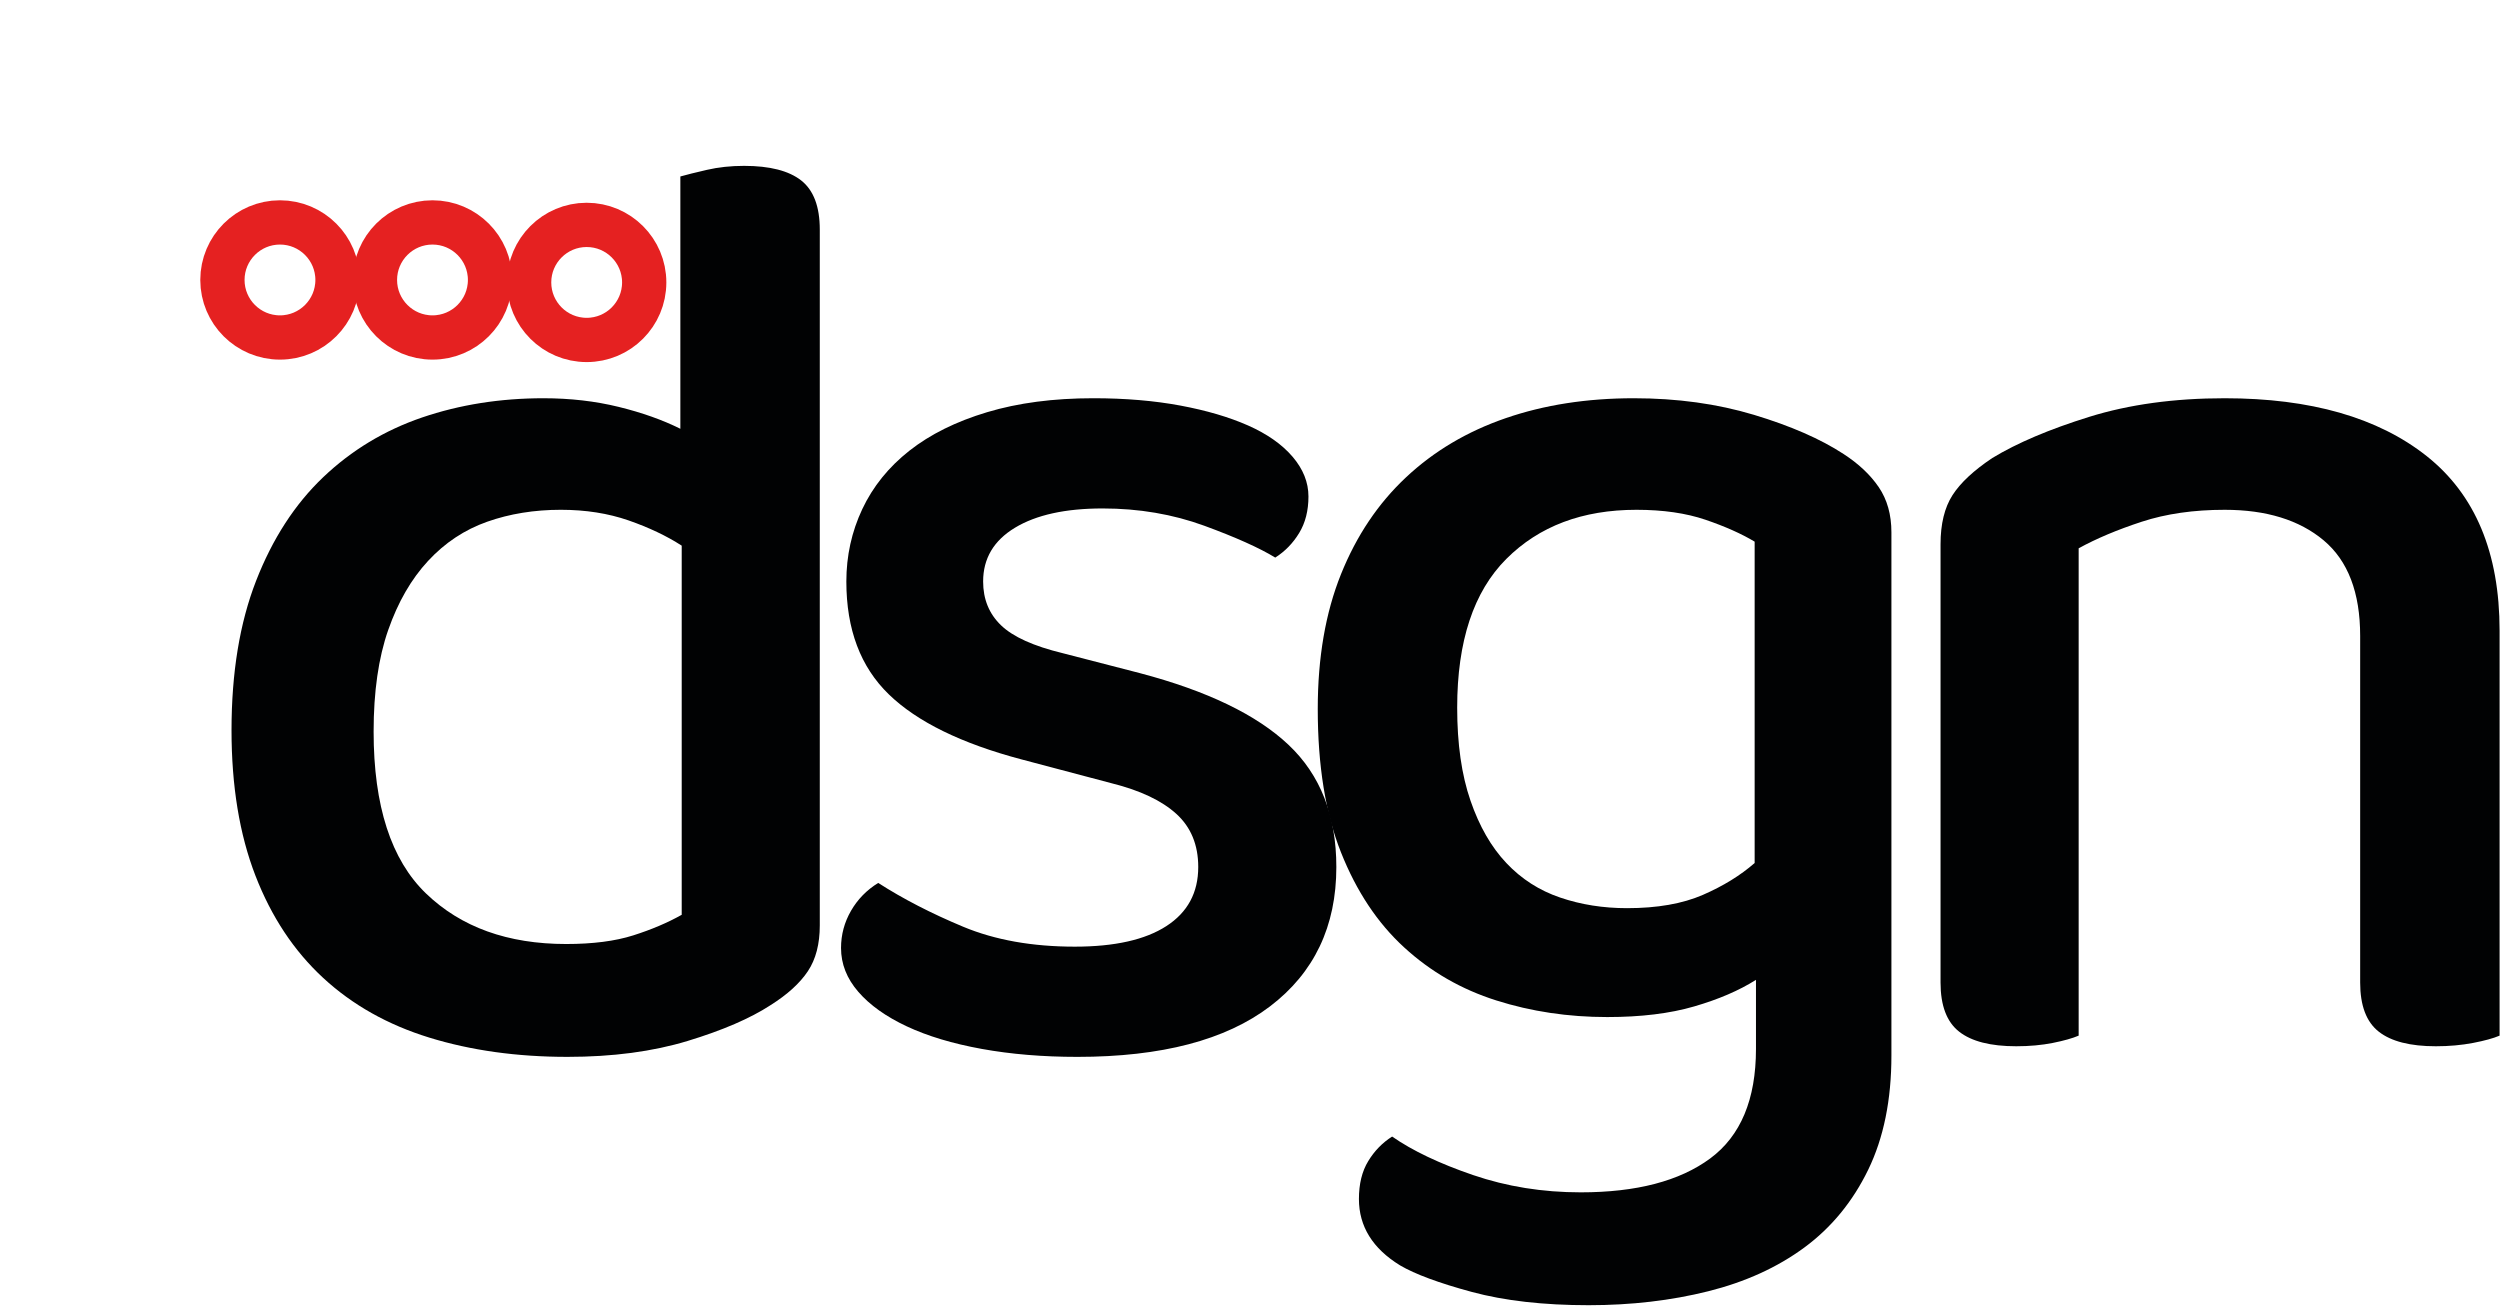 <?xml version="1.0" encoding="UTF-8" standalone="no"?><!DOCTYPE svg PUBLIC "-//W3C//DTD SVG 1.1//EN" "http://www.w3.org/Graphics/SVG/1.1/DTD/svg11.dtd"><svg width="100%" height="100%" viewBox="0 0 706 369" version="1.1" xmlns="http://www.w3.org/2000/svg" xmlns:xlink="http://www.w3.org/1999/xlink" xml:space="preserve" xmlns:serif="http://www.serif.com/" style="fill-rule:evenodd;clip-rule:evenodd;stroke-linecap:round;stroke-miterlimit:10;"><path d="M192.512,154.09c-4.254,-2.746 -9.254,-5.121 -15.004,-7.125c-5.75,-1.996 -12.129,-3 -19.121,-3c-7.5,0 -14.437,1.125 -20.817,3.375c-6.375,2.25 -11.941,5.942 -16.683,11.063c-4.754,5.129 -8.5,11.625 -11.254,19.5c-2.754,7.87 -4.125,17.433 -4.125,28.687c-0,21 4.937,36.254 14.817,45.75c9.87,9.5 23.062,14.25 39.562,14.25c7.5,0 13.808,-0.808 18.938,-2.437c5.116,-1.625 9.683,-3.563 13.687,-5.813l0,-104.25Zm-39,-41.625c7.496,0 14.558,0.813 21.188,2.438c6.616,1.625 12.433,3.687 17.433,6.187l-0,-71.254c1.746,-0.496 4.25,-1.121 7.504,-1.871c3.242,-0.75 6.746,-1.125 10.496,-1.125c7.25,0 12.625,1.379 16.129,4.125c3.496,2.754 5.246,7.379 5.246,13.875l-0,196.5c-0,5.25 -1.121,9.563 -3.371,12.938c-2.25,3.375 -5.754,6.562 -10.504,9.562c-5.754,3.75 -13.563,7.125 -23.438,10.125c-9.879,3 -21.187,4.496 -33.933,4.496c-14.25,-0 -27.254,-1.813 -39.004,-5.433c-11.754,-3.621 -21.746,-9.246 -30,-16.875c-8.246,-7.621 -14.625,-17.25 -19.125,-28.875c-4.5,-11.625 -6.75,-25.313 -6.75,-41.063c-0,-16.25 2.312,-30.312 6.937,-42.187c4.625,-11.871 10.934,-21.621 18.938,-29.25c8,-7.625 17.312,-13.246 27.937,-16.88c10.625,-3.616 22.063,-5.433 34.317,-5.433" style="fill:#010203;fill-rule:nonzero;"/><path d="M377.383,244.841c0,16.754 -6.25,29.875 -18.75,39.371c-12.504,9.5 -30.629,14.25 -54.375,14.25c-9.75,0 -18.75,-0.75 -27,-2.246c-8.25,-1.5 -15.316,-3.621 -21.187,-6.375c-5.875,-2.75 -10.442,-6.004 -13.683,-9.75c-3.259,-3.75 -4.88,-7.879 -4.88,-12.379c0,-3.746 0.938,-7.246 2.813,-10.496c1.875,-3.25 4.437,-5.871 7.687,-7.875c6.996,4.496 15,8.621 24,12.375c9,3.746 19.5,5.621 31.505,5.621c11.245,0 19.87,-1.929 25.87,-5.808c6,-3.875 9,-9.438 9,-16.688c0,-6.246 -2.058,-11.25 -6.187,-15.004c-4.125,-3.746 -10.188,-6.617 -18.188,-8.621l-25.5,-6.75c-17.004,-4.5 -29.5,-10.625 -37.5,-18.375c-8.004,-7.75 -12,-18.375 -12,-31.879c0,-7.246 1.5,-14.062 4.5,-20.437c3,-6.371 7.434,-11.867 13.313,-16.5c5.875,-4.621 13.183,-8.246 21.937,-10.871c8.75,-2.625 18.75,-3.942 30,-3.942c9,0 17.184,0.696 24.563,2.067c7.371,1.375 13.75,3.25 19.125,5.621c5.375,2.383 9.567,5.316 12.562,8.812c3,3.504 4.5,7.258 4.5,11.254c0,4 -0.879,7.442 -2.625,10.309c-1.75,2.879 -4,5.191 -6.75,6.937c-4.5,-2.746 -11.191,-5.746 -20.062,-9c-8.875,-3.242 -18.438,-4.875 -28.688,-4.875c-10.5,0 -18.75,1.821 -24.75,5.442c-6,3.625 -8.995,8.687 -8.995,15.183c-0,5.008 1.683,9.133 5.058,12.375c3.375,3.254 9.187,5.879 17.437,7.879l21.75,5.621c18.996,5.008 33.005,11.758 42,20.254c9,8.5 13.5,20.004 13.5,34.5" style="fill:#010203;fill-rule:nonzero;"/><path d="M459.508,256.466c8.496,0 15.625,-1.25 21.38,-3.75c5.745,-2.496 10.62,-5.5 14.625,-9.004l-0,-90.75c-3.755,-2.25 -8.384,-4.308 -13.875,-6.183c-5.505,-1.875 -12.005,-2.813 -19.5,-2.813c-15.259,0 -27.509,4.625 -36.75,13.871c-9.255,9.254 -13.88,23.25 -13.88,42c0,10.254 1.246,19.004 3.755,26.254c2.491,7.25 5.866,13.121 10.125,17.621c4.245,4.504 9.308,7.754 15.183,9.75c5.867,2.008 12.192,3.004 18.937,3.004m36.375,20.246c-4.75,3 -10.562,5.504 -17.437,7.5c-6.875,2.008 -15.063,3.004 -24.563,3.004c-11,0 -21.441,-1.558 -31.312,-4.687c-9.879,-3.125 -18.563,-8.121 -26.058,-15.004c-7.505,-6.871 -13.446,-15.809 -17.817,-26.809c-4.375,-11 -6.563,-24.5 -6.563,-40.5c0,-14.496 2.188,-27.187 6.563,-38.066c4.371,-10.871 10.5,-19.996 18.379,-27.371c7.867,-7.375 17.242,-12.942 28.125,-16.688c10.871,-3.75 22.933,-5.629 36.179,-5.629c12.25,0 23.567,1.567 33.946,4.688c10.367,3.129 18.804,6.816 25.308,11.066c4.246,2.754 7.559,5.875 9.938,9.375c2.375,3.504 3.562,7.75 3.562,12.746l0,147.75c0,12.5 -2.187,23.25 -6.558,32.25c-4.379,9.004 -10.383,16.317 -18,21.938c-7.633,5.629 -16.692,9.754 -27.192,12.379c-10.495,2.625 -21.75,3.933 -33.745,3.933c-12.755,0 -23.759,-1.254 -33,-3.746c-9.255,-2.504 -16.009,-5.004 -20.259,-7.5c-7.746,-4.754 -11.621,-11.008 -11.621,-18.75c0,-4.258 0.871,-7.816 2.625,-10.687c1.746,-2.879 3.992,-5.196 6.75,-6.942c5.746,3.996 13.371,7.629 22.88,10.879c9.495,3.242 19.62,4.875 30.37,4.875c15.755,0 27.938,-3.191 36.563,-9.562c8.625,-6.375 12.937,-16.688 12.937,-30.938l0,-19.504Z" style="fill:#010203;fill-rule:nonzero;"/><path d="M656.196,152.589c-6.875,-5.746 -16.191,-8.621 -27.937,-8.621c-8.754,-0 -16.567,1.121 -23.438,3.371c-6.875,2.25 -12.812,4.754 -17.808,7.5l-0,137.625c-1.754,0.75 -4.192,1.437 -7.313,2.062c-3.129,0.621 -6.566,0.938 -10.316,0.938c-7.254,-0 -12.625,-1.375 -16.125,-4.125c-3.504,-2.746 -5.25,-7.371 -5.25,-13.871l-0,-123.75c-0,-5.75 1.129,-10.375 3.375,-13.879c2.25,-3.496 6,-6.996 11.25,-10.5c7,-4.25 16.125,-8.121 27.375,-11.625c11.25,-3.496 24,-5.25 38.25,-5.25c24.246,-0 43.25,5.437 57.004,16.312c13.742,10.879 20.621,27.317 20.621,49.313l-0,114.375c-1.75,0.75 -4.254,1.437 -7.5,2.062c-3.25,0.621 -6.75,0.938 -10.5,0.938c-7.254,-0 -12.625,-1.375 -16.125,-4.125c-3.5,-2.746 -5.246,-7.371 -5.246,-13.871l-0,-97.879c-0,-12.246 -3.446,-21.246 -10.317,-27" style="fill:#010203;fill-rule:nonzero;"/><path d="M181.926,79.755c0,-8.967 -7.281,-16.247 -16.25,-16.247c-8.968,-0 -16.25,7.28 -16.25,16.247c0,8.968 7.282,16.248 16.25,16.248c8.969,0 16.25,-7.28 16.25,-16.248Z" style="fill:none;stroke:#e52121;stroke-width:12.5px;"/><path d="M138.384,79.06c0,-8.968 -7.281,-16.248 -16.25,-16.248c-8.968,-0 -16.25,7.28 -16.25,16.248c0,8.967 7.282,16.248 16.25,16.248c8.969,-0 16.25,-7.281 16.25,-16.248Z" style="fill:none;stroke:#e52121;stroke-width:12.5px;"/><path d="M95.312,79.06c-0,-8.968 -7.282,-16.248 -16.25,-16.248c-8.969,-0 -16.25,7.28 -16.25,16.248c-0,8.967 7.281,16.248 16.25,16.248c8.968,-0 16.25,-7.281 16.25,-16.248Z" style="fill:none;stroke:#e52121;stroke-width:12.5px;"/></svg>